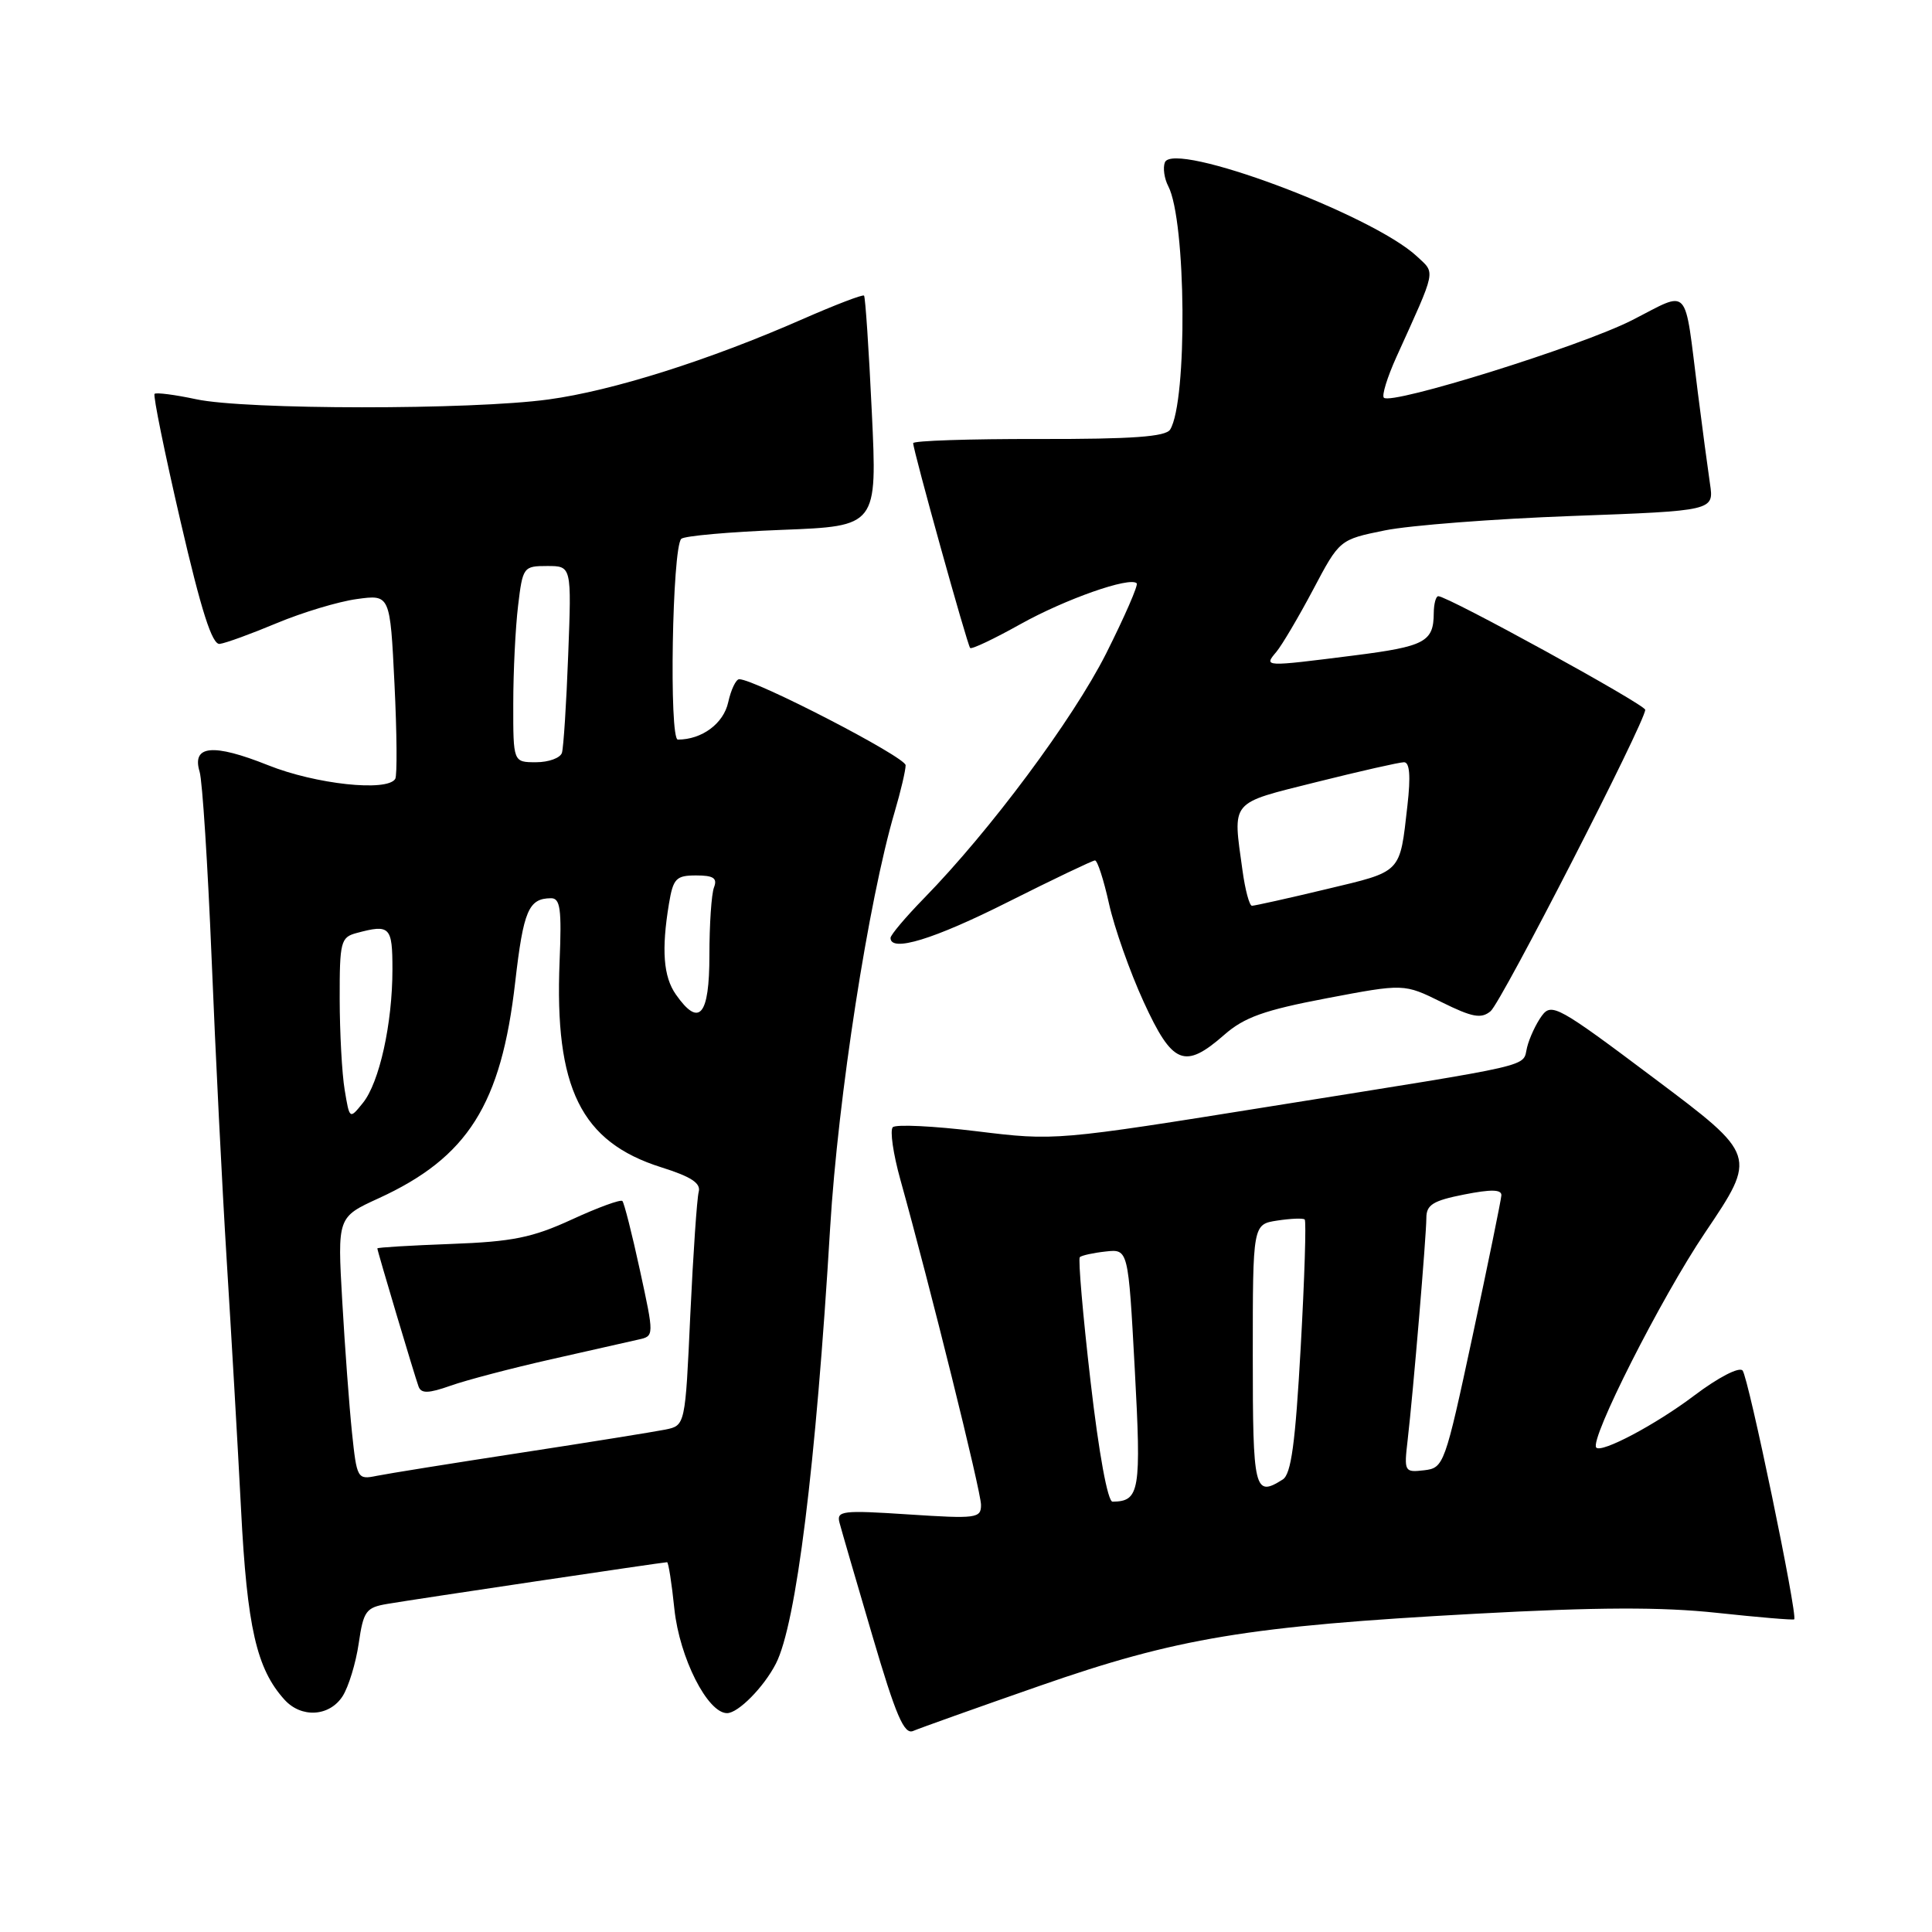 <?xml version="1.0" encoding="UTF-8" standalone="no"?>
<!DOCTYPE svg PUBLIC "-//W3C//DTD SVG 1.1//EN" "http://www.w3.org/Graphics/SVG/1.1/DTD/svg11.dtd" >
<svg xmlns="http://www.w3.org/2000/svg" xmlns:xlink="http://www.w3.org/1999/xlink" version="1.1" viewBox="0 0 256 256">
 <g >
 <path fill="currentColor"
d=" M 137.69 223.41 C 155.96 217.03 165.37 215.47 195.50 213.83 C 211.64 212.95 220.16 212.92 227.50 213.71 C 233.00 214.30 237.61 214.69 237.74 214.57 C 238.24 214.12 231.67 182.46 230.90 181.60 C 230.44 181.08 227.67 182.52 224.49 184.92 C 219.41 188.76 212.20 192.58 211.51 191.81 C 210.59 190.78 220.12 171.94 225.93 163.33 C 232.82 153.11 232.82 153.11 219.24 142.92 C 206.45 133.31 205.59 132.84 204.29 134.61 C 203.53 135.65 202.66 137.52 202.35 138.76 C 201.67 141.46 204.24 140.86 168.67 146.55 C 139.89 151.16 139.81 151.17 129.44 149.90 C 123.72 149.20 118.71 148.96 118.30 149.36 C 117.90 149.77 118.35 152.89 119.30 156.30 C 123.22 170.37 129.99 197.63 129.99 199.40 C 130.00 201.18 129.39 201.26 120.39 200.67 C 111.59 200.09 110.82 200.19 111.24 201.77 C 111.49 202.72 113.45 209.47 115.60 216.76 C 118.71 227.34 119.80 229.88 121.00 229.36 C 121.83 229.00 129.34 226.32 137.69 223.41 Z  M 45.40 224.75 C 46.19 223.51 47.15 220.37 47.53 217.77 C 48.16 213.45 48.49 213.00 51.36 212.52 C 54.92 211.91 87.90 207.00 88.39 207.00 C 88.57 207.00 89.01 209.79 89.36 213.21 C 90.04 219.65 93.75 227.00 96.34 227.00 C 97.81 227.00 101.21 223.56 102.81 220.44 C 105.50 215.20 108.11 194.25 110.00 162.65 C 111.04 145.43 115.08 119.34 118.55 107.57 C 119.35 104.86 120.00 102.08 120.00 101.40 C 120.00 100.31 100.05 90.00 97.95 90.00 C 97.52 90.00 96.86 91.38 96.49 93.06 C 95.87 95.88 93.01 98.00 89.82 98.00 C 88.64 98.00 89.07 72.60 90.27 71.40 C 90.66 71.01 96.66 70.48 103.61 70.21 C 116.24 69.72 116.24 69.72 115.52 54.61 C 115.13 46.30 114.66 39.35 114.49 39.17 C 114.32 38.99 110.65 40.40 106.34 42.29 C 93.96 47.73 81.17 51.78 72.68 52.93 C 62.46 54.33 32.52 54.31 25.98 52.90 C 23.17 52.30 20.69 51.98 20.48 52.19 C 20.27 52.40 21.81 59.98 23.91 69.03 C 26.67 80.96 28.11 85.45 29.11 85.32 C 29.88 85.23 33.28 83.99 36.67 82.57 C 40.07 81.15 44.84 79.71 47.27 79.38 C 51.69 78.77 51.69 78.77 52.27 90.60 C 52.59 97.10 52.64 102.78 52.37 103.21 C 51.30 104.94 41.82 103.92 35.51 101.39 C 28.22 98.48 25.39 98.75 26.45 102.26 C 26.82 103.49 27.53 114.62 28.04 127.00 C 28.54 139.38 29.44 157.38 30.04 167.00 C 30.64 176.62 31.50 191.47 31.94 200.00 C 32.74 215.64 34.00 221.13 37.69 225.21 C 39.93 227.69 43.66 227.46 45.40 224.75 Z  M 162.22 137.12 C 164.86 134.80 167.51 133.85 175.77 132.28 C 186.04 130.33 186.04 130.33 191.02 132.79 C 195.10 134.81 196.27 135.02 197.51 133.99 C 198.94 132.81 218.00 95.65 218.00 94.05 C 218.00 93.36 191.85 79.00 190.58 79.00 C 190.26 79.00 189.99 80.01 189.98 81.25 C 189.96 85.05 188.81 85.66 179.43 86.85 C 167.40 88.37 167.44 88.38 169.13 86.37 C 169.88 85.47 172.07 81.76 174.00 78.12 C 177.50 71.50 177.50 71.50 183.50 70.28 C 186.80 69.61 197.96 68.75 208.31 68.37 C 227.12 67.68 227.12 67.68 226.58 64.09 C 226.29 62.12 225.56 56.67 224.97 52.00 C 223.13 37.47 224.04 38.47 216.23 42.44 C 209.49 45.87 184.37 53.71 183.37 52.70 C 183.07 52.41 183.82 49.99 185.02 47.33 C 190.39 35.47 190.23 36.29 187.75 33.97 C 181.79 28.41 155.48 18.60 154.35 21.52 C 154.07 22.25 154.28 23.67 154.80 24.67 C 157.18 29.23 157.36 53.18 155.05 56.92 C 154.46 57.87 150.03 58.19 137.63 58.17 C 128.48 58.15 121.00 58.40 121.00 58.72 C 121.00 59.68 128.17 85.47 128.55 85.86 C 128.74 86.07 131.73 84.65 135.20 82.71 C 141.17 79.38 149.71 76.38 150.62 77.29 C 150.85 77.52 149.02 81.71 146.56 86.61 C 142.15 95.34 131.18 110.08 122.43 119.03 C 119.99 121.53 118.00 123.89 118.00 124.28 C 118.00 126.22 123.71 124.48 133.58 119.51 C 139.59 116.49 144.77 114.02 145.09 114.01 C 145.42 114.01 146.25 116.59 146.95 119.75 C 147.65 122.91 149.71 128.76 151.54 132.75 C 155.36 141.08 156.96 141.73 162.22 137.12 Z  M 144.50 183.01 C 143.48 174.21 142.85 166.82 143.08 166.58 C 143.32 166.35 144.86 166.01 146.51 165.83 C 149.50 165.50 149.50 165.50 150.36 181.37 C 151.24 197.62 151.02 198.93 147.42 198.98 C 146.78 198.99 145.61 192.64 144.50 183.01 Z  M 166.00 179.61 C 166.00 162.23 166.00 162.23 169.25 161.73 C 171.04 161.46 172.67 161.39 172.88 161.59 C 173.10 161.78 172.86 169.40 172.35 178.53 C 171.64 191.26 171.09 195.33 169.97 196.04 C 166.21 198.42 166.00 197.53 166.00 179.61 Z  M 186.52 190.82 C 187.26 184.44 188.99 163.83 189.00 161.38 C 189.00 159.64 189.89 159.09 194.00 158.28 C 197.59 157.57 198.98 157.60 198.94 158.39 C 198.90 159.00 197.19 167.38 195.13 177.00 C 191.45 194.14 191.32 194.51 188.70 194.82 C 186.10 195.12 186.03 195.01 186.52 190.82 Z  M 46.64 189.82 C 46.28 186.36 45.70 178.53 45.35 172.41 C 44.71 161.28 44.71 161.28 50.15 158.79 C 61.99 153.37 66.42 146.36 68.27 130.11 C 69.36 120.64 70.04 119.05 73.00 119.02 C 74.24 119.00 74.44 120.44 74.15 127.37 C 73.46 144.18 76.97 151.31 87.61 154.67 C 91.59 155.92 92.90 156.78 92.58 157.94 C 92.35 158.80 91.85 166.11 91.47 174.19 C 90.80 188.89 90.80 188.89 88.15 189.43 C 86.69 189.72 78.08 191.11 69.00 192.50 C 59.92 193.89 51.33 195.27 49.90 195.56 C 47.36 196.08 47.28 195.93 46.64 189.82 Z  M 73.00 180.12 C 78.22 178.93 83.44 177.75 84.59 177.50 C 86.69 177.04 86.69 177.04 84.79 168.30 C 83.75 163.50 82.70 159.37 82.47 159.14 C 82.23 158.90 79.22 160.00 75.77 161.59 C 70.53 164.00 67.90 164.53 59.75 164.83 C 54.39 165.03 50.00 165.29 50.00 165.42 C 50.00 165.76 54.94 182.30 55.46 183.72 C 55.81 184.67 56.76 184.65 59.71 183.61 C 61.79 182.87 67.78 181.30 73.00 180.12 Z  M 45.67 144.41 C 45.31 142.26 45.02 136.84 45.01 132.37 C 45.00 124.77 45.15 124.19 47.25 123.63 C 51.68 122.44 52.00 122.77 52.00 128.45 C 52.00 135.63 50.27 143.45 48.08 146.15 C 46.32 148.33 46.32 148.33 45.67 144.41 Z  M 89.56 131.78 C 87.90 129.42 87.63 125.86 88.64 119.75 C 89.20 116.40 89.58 116.00 92.24 116.00 C 94.54 116.00 95.08 116.36 94.61 117.58 C 94.27 118.45 94.00 122.50 94.00 126.58 C 94.00 134.61 92.65 136.19 89.56 131.78 Z  M 68.01 93.25 C 68.01 88.99 68.30 83.14 68.65 80.25 C 69.26 75.13 69.36 75.00 72.51 75.00 C 75.74 75.00 75.74 75.00 75.29 86.75 C 75.05 93.21 74.67 99.06 74.46 99.75 C 74.24 100.44 72.70 101.00 71.03 101.00 C 68.00 101.00 68.00 101.00 68.01 93.25 Z  M 164.64 115.36 C 163.34 105.93 162.83 106.54 174.47 103.62 C 180.23 102.18 185.44 101.00 186.04 101.00 C 186.79 101.00 186.94 102.83 186.49 106.75 C 185.46 115.80 185.84 115.41 175.74 117.82 C 170.66 119.04 166.22 120.02 165.89 120.02 C 165.55 120.01 164.99 117.91 164.64 115.36 Z "/>
</g>
</svg>